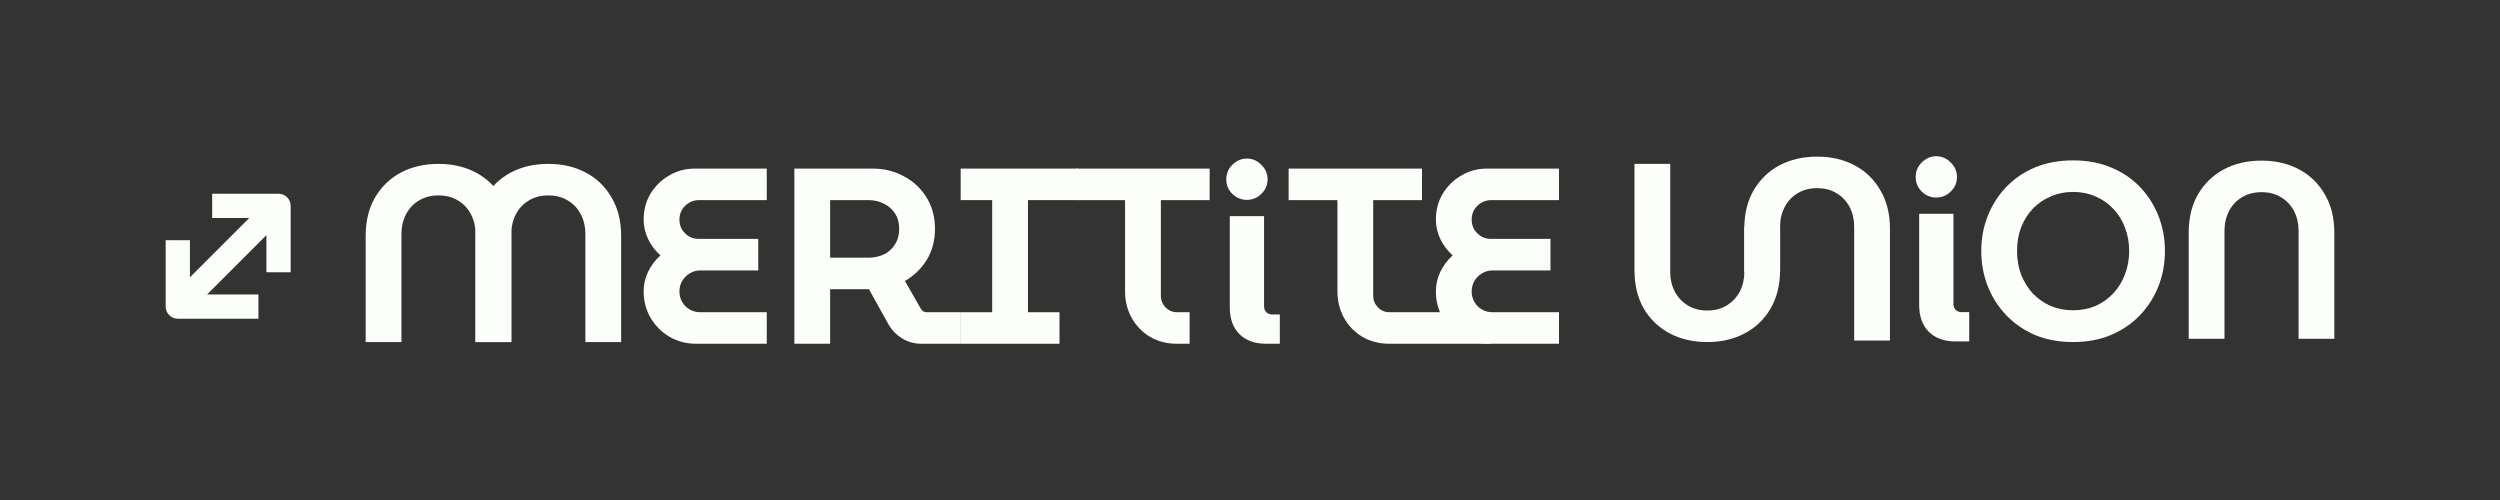 <svg width="200" height="40" viewBox="0 0 200 40" fill="none" xmlns="http://www.w3.org/2000/svg">
<rect x="0" y="0" width="200" height="40" fill="#333333" stroke="none"/>
<path fill-rule="evenodd" clip-rule="evenodd" d="M22.283 15.5C22.819 15.5 23.253 15.934 23.253 16.47L23.253 21.779C23.253 21.779 21.848 21.779 21.312 21.779L21.312 18.813L16.567 23.557L20.674 23.556C20.674 23.556 20.674 24.961 20.674 25.497L14.224 25.497C13.688 25.497 13.253 25.063 13.253 24.527L13.253 19.218L15.194 19.218L15.194 22.184L19.94 17.441L16.974 17.441C16.974 17.441 16.974 16.036 16.974 15.5L22.283 15.5Z" fill="#FBFEF9"/>
<path d="M29.253 27.364V18.876C29.253 17.688 29.5 16.667 29.994 15.813C30.501 14.946 31.188 14.279 32.056 13.812C32.937 13.344 33.944 13.111 35.079 13.111C36.213 13.111 37.214 13.344 38.081 13.812C38.962 14.279 39.65 14.946 40.143 15.813C40.65 16.667 40.904 17.688 40.904 18.876V27.364H38.041V18.696C38.041 18.136 37.921 17.622 37.681 17.155C37.441 16.688 37.1 16.32 36.66 16.053C36.22 15.773 35.693 15.633 35.079 15.633C34.478 15.633 33.951 15.773 33.497 16.053C33.057 16.32 32.716 16.688 32.476 17.155C32.236 17.622 32.116 18.136 32.116 18.696V27.364H29.253Z" fill="#FBFEF9"/>
<path d="M38.041 27.364V18.876C38.041 17.688 38.288 16.667 38.782 15.813C39.289 14.946 39.976 14.279 40.844 13.812C41.725 13.344 42.732 13.111 43.867 13.111C45.001 13.111 46.002 13.344 46.87 13.812C47.75 14.279 48.438 14.946 48.931 15.813C49.438 16.667 49.692 17.688 49.692 18.876V27.364H46.829V18.696C46.829 18.136 46.709 17.622 46.469 17.155C46.229 16.688 45.889 16.32 45.448 16.053C45.008 15.773 44.481 15.633 43.867 15.633C43.266 15.633 42.739 15.773 42.285 16.053C41.845 16.32 41.505 16.688 41.264 17.155C41.024 17.622 40.904 18.136 40.904 18.696L40.904 27.364H38.041Z" fill="#FBFEF9"/>
<path d="M119.055 27.5C118.28 27.5 117.573 27.313 116.933 26.939C116.305 26.566 115.805 26.065 115.431 25.438C115.057 24.798 114.871 24.09 114.871 23.316C114.871 22.756 114.991 22.229 115.231 21.735C115.471 21.241 115.798 20.807 116.212 20.433C115.798 20.06 115.471 19.626 115.231 19.132C114.991 18.639 114.871 18.118 114.871 17.571C114.871 16.81 115.051 16.123 115.411 15.509C115.785 14.895 116.279 14.408 116.893 14.048C117.52 13.674 118.207 13.487 118.954 13.487H124.72V16.009H119.275C118.994 16.009 118.734 16.083 118.494 16.23C118.267 16.363 118.08 16.55 117.933 16.79C117.8 17.017 117.733 17.277 117.733 17.571C117.733 17.851 117.8 18.111 117.933 18.352C118.08 18.578 118.267 18.765 118.494 18.912C118.734 19.046 118.994 19.112 119.275 19.112H124.039V21.635H119.395C119.088 21.635 118.808 21.715 118.554 21.875C118.3 22.022 118.1 22.222 117.953 22.475C117.807 22.729 117.733 23.009 117.733 23.316C117.733 23.623 117.807 23.903 117.953 24.157C118.1 24.41 118.3 24.611 118.554 24.758C118.808 24.904 119.088 24.978 119.395 24.978H124.72V27.5H119.055Z" fill="#FBFEF9"/>
<path d="M111.158 27.5C110.33 27.5 109.603 27.313 108.976 26.939C108.348 26.552 107.861 26.045 107.514 25.418C107.167 24.777 106.994 24.077 106.994 23.316V16.009H103.09V13.487H113.76V16.009H109.856V23.657C109.856 24.017 109.983 24.331 110.237 24.597C110.49 24.851 110.797 24.978 111.158 24.978H116.619L119.295 27.5H111.158Z" fill="#FBFEF9"/>
<path d="M99.744 15.989C99.304 15.989 98.917 15.829 98.583 15.509C98.263 15.189 98.103 14.802 98.103 14.348C98.103 13.894 98.263 13.507 98.583 13.187C98.917 12.853 99.304 12.686 99.744 12.686C100.198 12.686 100.585 12.853 100.905 13.187C101.239 13.507 101.406 13.894 101.406 14.348C101.406 14.802 101.239 15.189 100.905 15.509C100.585 15.829 100.198 15.989 99.744 15.989ZM101.285 27.5C100.378 27.5 99.664 27.24 99.144 26.719C98.636 26.199 98.383 25.491 98.383 24.597V17.291H101.125V24.517C101.125 24.691 101.185 24.844 101.305 24.978C101.439 25.098 101.592 25.158 101.766 25.158H102.386V27.5H101.285Z" fill="#FBFEF9"/>
<path d="M94.169 27.5C93.342 27.5 92.615 27.313 91.987 26.939C91.36 26.552 90.873 26.045 90.526 25.418C90.179 24.777 90.005 24.077 90.005 23.316V16.009H86.102V13.487H96.772V16.009H92.868V23.657C92.868 24.017 92.995 24.331 93.249 24.597C93.502 24.851 93.809 24.978 94.169 24.978H95.17V27.5H94.169Z" fill="#FBFEF9"/>
<path d="M76.853 27.5V24.978H79.375V16.009H76.853V13.487H86.226V16.009H82.238V24.978H84.76V27.5H76.853Z" fill="#FBFEF9"/>
<path d="M63.548 27.5V13.487H69.814C70.735 13.487 71.569 13.694 72.316 14.108C73.077 14.508 73.677 15.069 74.118 15.789C74.572 16.51 74.799 17.351 74.799 18.312C74.799 19.246 74.578 20.073 74.138 20.794C73.698 21.501 73.117 22.062 72.396 22.475L73.677 24.718C73.731 24.798 73.798 24.864 73.878 24.918C73.958 24.958 74.051 24.978 74.158 24.978H76.868V27.5H73.718C73.157 27.5 72.643 27.36 72.176 27.08C71.722 26.799 71.362 26.432 71.095 25.979L69.514 23.136C69.394 23.136 69.267 23.136 69.133 23.136C69.013 23.136 68.893 23.136 68.773 23.136H66.411V27.5H63.548ZM66.411 20.614H69.474C69.927 20.614 70.341 20.527 70.715 20.353C71.088 20.167 71.382 19.9 71.596 19.553C71.823 19.206 71.936 18.792 71.936 18.312C71.936 17.831 71.823 17.417 71.596 17.07C71.369 16.723 71.069 16.463 70.695 16.29C70.334 16.103 69.927 16.009 69.474 16.009H66.411V20.614Z" fill="#FBFEF9"/>
<path d="M55.676 27.5C54.901 27.5 54.194 27.313 53.554 26.939C52.926 26.566 52.426 26.065 52.052 25.438C51.678 24.798 51.492 24.09 51.492 23.316C51.492 22.756 51.612 22.229 51.852 21.735C52.092 21.241 52.419 20.807 52.833 20.433C52.419 20.06 52.092 19.626 51.852 19.132C51.612 18.639 51.492 18.118 51.492 17.571C51.492 16.81 51.672 16.123 52.032 15.509C52.406 14.895 52.9 14.408 53.514 14.048C54.141 13.674 54.828 13.487 55.575 13.487H61.341V16.009H55.896C55.615 16.009 55.355 16.083 55.115 16.23C54.888 16.363 54.701 16.55 54.554 16.79C54.421 17.017 54.354 17.277 54.354 17.571C54.354 17.851 54.421 18.111 54.554 18.352C54.701 18.578 54.888 18.765 55.115 18.912C55.355 19.046 55.615 19.112 55.896 19.112H60.66V21.635H56.016C55.709 21.635 55.429 21.715 55.175 21.875C54.922 22.022 54.721 22.222 54.575 22.475C54.428 22.729 54.354 23.009 54.354 23.316C54.354 23.623 54.428 23.903 54.575 24.157C54.721 24.41 54.922 24.611 55.175 24.758C55.429 24.904 55.709 24.978 56.016 24.978H61.341V27.5H55.676Z" fill="#FBFEF9"/>
<path d="M175.096 27.104V18.616C175.096 17.428 175.343 16.407 175.837 15.553C176.344 14.685 177.031 14.018 177.899 13.551C178.779 13.084 179.787 12.85 180.921 12.85C182.056 12.85 183.057 13.084 183.924 13.551C184.805 14.018 185.492 14.685 185.986 15.553C186.493 16.407 186.747 17.428 186.747 18.616V27.104H183.884V18.436C183.884 17.875 183.764 17.361 183.524 16.894C183.284 16.427 182.943 16.06 182.503 15.793C182.062 15.513 181.535 15.373 180.921 15.373C180.321 15.373 179.794 15.513 179.34 15.793C178.9 16.06 178.559 16.427 178.319 16.894C178.079 17.361 177.959 17.875 177.959 18.436V27.104H175.096Z" fill="#FBFEF9"/>
<path d="M165.849 27.364C164.728 27.364 163.713 27.177 162.806 26.803C161.912 26.416 161.144 25.889 160.504 25.222C159.863 24.555 159.369 23.781 159.022 22.9C158.675 22.019 158.502 21.078 158.502 20.077C158.502 19.076 158.675 18.142 159.022 17.275C159.369 16.394 159.863 15.62 160.504 14.953C161.144 14.285 161.912 13.765 162.806 13.391C163.713 13.017 164.728 12.831 165.849 12.831C166.97 12.831 167.977 13.017 168.871 13.391C169.779 13.765 170.553 14.285 171.194 14.953C171.834 15.62 172.328 16.394 172.675 17.275C173.022 18.142 173.195 19.076 173.195 20.077C173.195 21.078 173.022 22.019 172.675 22.9C172.328 23.781 171.834 24.555 171.194 25.222C170.553 25.889 169.779 26.416 168.871 26.803C167.977 27.177 166.97 27.364 165.849 27.364ZM165.849 24.822C166.489 24.822 167.083 24.708 167.63 24.481C168.177 24.241 168.651 23.907 169.052 23.48C169.465 23.04 169.779 22.533 169.992 21.959C170.219 21.385 170.333 20.758 170.333 20.077C170.333 19.397 170.219 18.769 169.992 18.195C169.779 17.622 169.465 17.121 169.052 16.694C168.651 16.267 168.177 15.94 167.63 15.713C167.083 15.473 166.489 15.353 165.849 15.353C165.208 15.353 164.614 15.473 164.067 15.713C163.52 15.94 163.039 16.267 162.626 16.694C162.225 17.121 161.912 17.622 161.685 18.195C161.471 18.769 161.364 19.397 161.364 20.077C161.364 20.758 161.471 21.385 161.685 21.959C161.912 22.533 162.225 23.04 162.626 23.48C163.039 23.907 163.52 24.241 164.067 24.481C164.614 24.708 165.208 24.822 165.849 24.822Z" fill="#FBFEF9"/>
<path d="M136.582 27.364C135.448 27.364 134.44 27.13 133.559 26.663C132.692 26.196 132.004 25.535 131.497 24.681C131.004 23.814 130.757 22.786 130.757 21.598V13.11H133.619V21.778C133.619 22.339 133.739 22.853 133.98 23.32C134.22 23.774 134.56 24.141 135.001 24.421C135.454 24.701 135.981 24.841 136.582 24.841C137.196 24.841 137.723 24.701 138.164 24.421C138.604 24.141 138.944 23.774 139.184 23.32C139.425 22.853 139.545 22.339 139.545 21.778V18.115H142.407V21.598C142.407 22.786 142.154 23.814 141.647 24.681C141.153 25.535 140.466 26.196 139.585 26.663C138.717 27.13 137.716 27.364 136.582 27.364Z" fill="#FBFEF9"/>
<path d="M139.545 21.778V18.295C139.545 17.107 139.792 16.086 140.285 15.232C140.793 14.365 141.48 13.698 142.347 13.23C143.228 12.763 144.236 12.53 145.37 12.53C146.505 12.53 147.505 12.763 148.373 13.23C149.254 13.698 149.941 14.365 150.435 15.232C150.942 16.086 151.196 17.107 151.196 18.295V27.243H148.333V18.115C148.333 17.555 148.213 17.041 147.973 16.574C147.732 16.107 147.392 15.739 146.952 15.473C146.511 15.192 145.984 15.052 145.37 15.052C144.77 15.052 144.242 15.192 143.789 15.473C143.348 15.739 143.008 16.107 142.768 16.574C142.528 17.041 142.407 17.555 142.407 18.115V21.778L139.545 21.778Z" fill="#FBFEF9"/>
<path d="M154.896 15.803C154.455 15.803 154.068 15.643 153.735 15.322C153.414 15.002 153.254 14.615 153.254 14.162C153.254 13.708 153.414 13.321 153.735 13C154.068 12.667 154.455 12.5 154.896 12.5C155.349 12.5 155.736 12.667 156.057 13C156.39 13.321 156.557 13.708 156.557 14.162C156.557 14.615 156.39 15.002 156.057 15.322C155.736 15.643 155.349 15.803 154.896 15.803ZM156.437 27.314C155.53 27.314 154.816 27.053 154.295 26.533C153.788 26.012 153.534 25.305 153.534 24.411V17.104H156.277V24.331C156.277 24.504 156.337 24.658 156.457 24.791C156.59 24.911 156.744 24.971 156.917 24.971H157.538V27.314H156.437Z" fill="#FBFEF9"/>
</svg>
